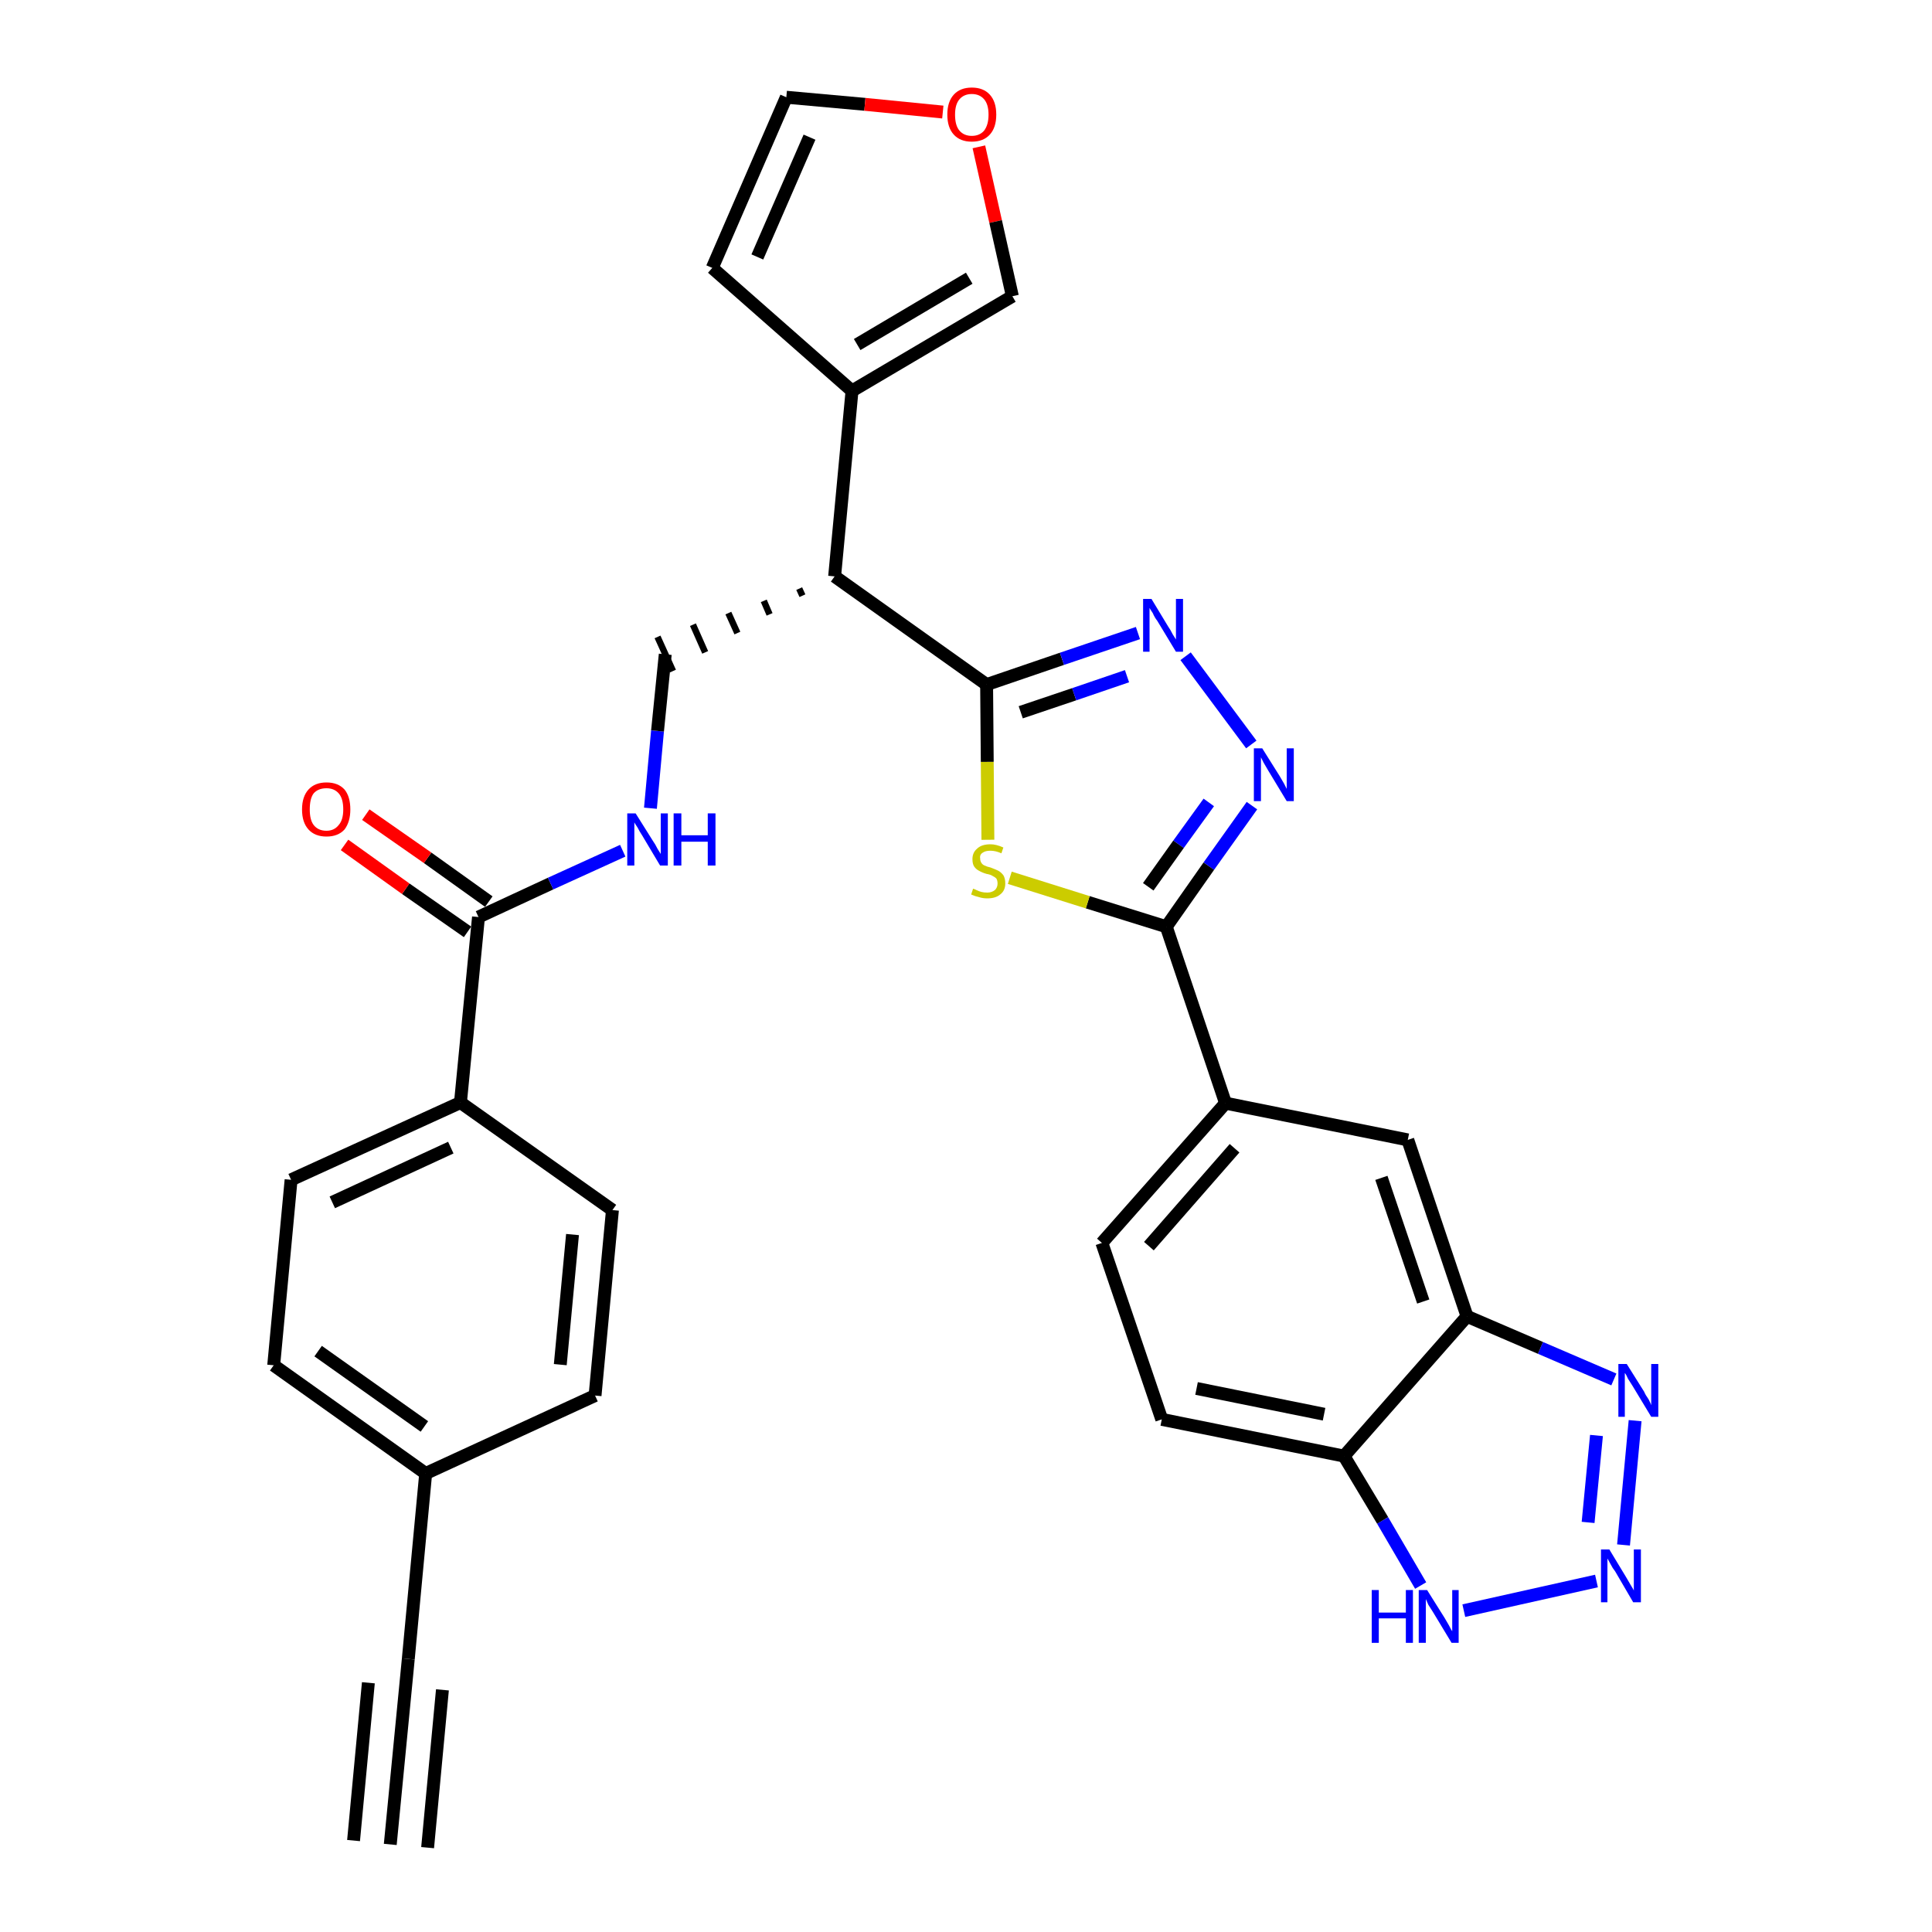 <?xml version='1.0' encoding='iso-8859-1'?>
<svg version='1.1' baseProfile='full'
              xmlns='http://www.w3.org/2000/svg'
                      xmlns:rdkit='http://www.rdkit.org/xml'
                      xmlns:xlink='http://www.w3.org/1999/xlink'
                  xml:space='preserve'
width='300px' height='300px' viewBox='0 0 300 300'>
<!-- END OF HEADER -->
<path class='bond-0 atom-0 atom-1' d='M 60.6,286.4 L 63.4,257.6' style='fill:none;fill-rule:evenodd;stroke:#000000;stroke-width:2.0px;stroke-linecap:butt;stroke-linejoin:miter;stroke-opacity:1' />
<path class='bond-0 atom-0 atom-1' d='M 66.4,286.9 L 68.7,262.4' style='fill:none;fill-rule:evenodd;stroke:#000000;stroke-width:2.0px;stroke-linecap:butt;stroke-linejoin:miter;stroke-opacity:1' />
<path class='bond-0 atom-0 atom-1' d='M 54.9,285.8 L 57.2,261.3' style='fill:none;fill-rule:evenodd;stroke:#000000;stroke-width:2.0px;stroke-linecap:butt;stroke-linejoin:miter;stroke-opacity:1' />
<path class='bond-1 atom-1 atom-2' d='M 63.4,257.6 L 66.1,228.8' style='fill:none;fill-rule:evenodd;stroke:#000000;stroke-width:2.0px;stroke-linecap:butt;stroke-linejoin:miter;stroke-opacity:1' />
<path class='bond-2 atom-2 atom-3' d='M 66.1,228.8 L 42.5,212.0' style='fill:none;fill-rule:evenodd;stroke:#000000;stroke-width:2.0px;stroke-linecap:butt;stroke-linejoin:miter;stroke-opacity:1' />
<path class='bond-2 atom-2 atom-3' d='M 65.9,221.5 L 49.4,209.8' style='fill:none;fill-rule:evenodd;stroke:#000000;stroke-width:2.0px;stroke-linecap:butt;stroke-linejoin:miter;stroke-opacity:1' />
<path class='bond-31 atom-31 atom-2' d='M 92.4,216.7 L 66.1,228.8' style='fill:none;fill-rule:evenodd;stroke:#000000;stroke-width:2.0px;stroke-linecap:butt;stroke-linejoin:miter;stroke-opacity:1' />
<path class='bond-3 atom-3 atom-4' d='M 42.5,212.0 L 45.2,183.2' style='fill:none;fill-rule:evenodd;stroke:#000000;stroke-width:2.0px;stroke-linecap:butt;stroke-linejoin:miter;stroke-opacity:1' />
<path class='bond-4 atom-4 atom-5' d='M 45.2,183.2 L 71.5,171.2' style='fill:none;fill-rule:evenodd;stroke:#000000;stroke-width:2.0px;stroke-linecap:butt;stroke-linejoin:miter;stroke-opacity:1' />
<path class='bond-4 atom-4 atom-5' d='M 51.6,186.7 L 70.0,178.2' style='fill:none;fill-rule:evenodd;stroke:#000000;stroke-width:2.0px;stroke-linecap:butt;stroke-linejoin:miter;stroke-opacity:1' />
<path class='bond-5 atom-5 atom-6' d='M 71.5,171.2 L 74.3,142.4' style='fill:none;fill-rule:evenodd;stroke:#000000;stroke-width:2.0px;stroke-linecap:butt;stroke-linejoin:miter;stroke-opacity:1' />
<path class='bond-29 atom-5 atom-30' d='M 71.5,171.2 L 95.1,187.9' style='fill:none;fill-rule:evenodd;stroke:#000000;stroke-width:2.0px;stroke-linecap:butt;stroke-linejoin:miter;stroke-opacity:1' />
<path class='bond-6 atom-6 atom-7' d='M 75.9,140.0 L 66.4,133.2' style='fill:none;fill-rule:evenodd;stroke:#000000;stroke-width:2.0px;stroke-linecap:butt;stroke-linejoin:miter;stroke-opacity:1' />
<path class='bond-6 atom-6 atom-7' d='M 66.4,133.2 L 56.8,126.5' style='fill:none;fill-rule:evenodd;stroke:#FF0000;stroke-width:2.0px;stroke-linecap:butt;stroke-linejoin:miter;stroke-opacity:1' />
<path class='bond-6 atom-6 atom-7' d='M 72.6,144.7 L 63.0,138.0' style='fill:none;fill-rule:evenodd;stroke:#000000;stroke-width:2.0px;stroke-linecap:butt;stroke-linejoin:miter;stroke-opacity:1' />
<path class='bond-6 atom-6 atom-7' d='M 63.0,138.0 L 53.5,131.2' style='fill:none;fill-rule:evenodd;stroke:#FF0000;stroke-width:2.0px;stroke-linecap:butt;stroke-linejoin:miter;stroke-opacity:1' />
<path class='bond-7 atom-6 atom-8' d='M 74.3,142.4 L 85.5,137.2' style='fill:none;fill-rule:evenodd;stroke:#000000;stroke-width:2.0px;stroke-linecap:butt;stroke-linejoin:miter;stroke-opacity:1' />
<path class='bond-7 atom-6 atom-8' d='M 85.5,137.2 L 96.7,132.1' style='fill:none;fill-rule:evenodd;stroke:#0000FF;stroke-width:2.0px;stroke-linecap:butt;stroke-linejoin:miter;stroke-opacity:1' />
<path class='bond-8 atom-8 atom-9' d='M 101.0,125.5 L 102.1,113.5' style='fill:none;fill-rule:evenodd;stroke:#0000FF;stroke-width:2.0px;stroke-linecap:butt;stroke-linejoin:miter;stroke-opacity:1' />
<path class='bond-8 atom-8 atom-9' d='M 102.1,113.5 L 103.3,101.6' style='fill:none;fill-rule:evenodd;stroke:#000000;stroke-width:2.0px;stroke-linecap:butt;stroke-linejoin:miter;stroke-opacity:1' />
<path class='bond-9 atom-10 atom-9' d='M 124.1,91.4 L 124.6,92.5' style='fill:none;fill-rule:evenodd;stroke:#000000;stroke-width:1.0px;stroke-linecap:butt;stroke-linejoin:miter;stroke-opacity:1' />
<path class='bond-9 atom-10 atom-9' d='M 118.6,93.3 L 119.5,95.4' style='fill:none;fill-rule:evenodd;stroke:#000000;stroke-width:1.0px;stroke-linecap:butt;stroke-linejoin:miter;stroke-opacity:1' />
<path class='bond-9 atom-10 atom-9' d='M 113.1,95.2 L 114.5,98.3' style='fill:none;fill-rule:evenodd;stroke:#000000;stroke-width:1.0px;stroke-linecap:butt;stroke-linejoin:miter;stroke-opacity:1' />
<path class='bond-9 atom-10 atom-9' d='M 107.6,97.0 L 109.5,101.3' style='fill:none;fill-rule:evenodd;stroke:#000000;stroke-width:1.0px;stroke-linecap:butt;stroke-linejoin:miter;stroke-opacity:1' />
<path class='bond-9 atom-10 atom-9' d='M 102.1,98.9 L 104.5,104.2' style='fill:none;fill-rule:evenodd;stroke:#000000;stroke-width:1.0px;stroke-linecap:butt;stroke-linejoin:miter;stroke-opacity:1' />
<path class='bond-10 atom-10 atom-11' d='M 129.6,89.5 L 132.3,60.7' style='fill:none;fill-rule:evenodd;stroke:#000000;stroke-width:2.0px;stroke-linecap:butt;stroke-linejoin:miter;stroke-opacity:1' />
<path class='bond-15 atom-10 atom-16' d='M 129.6,89.5 L 153.2,106.3' style='fill:none;fill-rule:evenodd;stroke:#000000;stroke-width:2.0px;stroke-linecap:butt;stroke-linejoin:miter;stroke-opacity:1' />
<path class='bond-11 atom-11 atom-12' d='M 132.3,60.7 L 110.6,41.6' style='fill:none;fill-rule:evenodd;stroke:#000000;stroke-width:2.0px;stroke-linecap:butt;stroke-linejoin:miter;stroke-opacity:1' />
<path class='bond-32 atom-15 atom-11' d='M 157.2,46.0 L 132.3,60.7' style='fill:none;fill-rule:evenodd;stroke:#000000;stroke-width:2.0px;stroke-linecap:butt;stroke-linejoin:miter;stroke-opacity:1' />
<path class='bond-32 atom-15 atom-11' d='M 150.5,43.2 L 133.1,53.5' style='fill:none;fill-rule:evenodd;stroke:#000000;stroke-width:2.0px;stroke-linecap:butt;stroke-linejoin:miter;stroke-opacity:1' />
<path class='bond-12 atom-12 atom-13' d='M 110.6,41.6 L 122.1,15.1' style='fill:none;fill-rule:evenodd;stroke:#000000;stroke-width:2.0px;stroke-linecap:butt;stroke-linejoin:miter;stroke-opacity:1' />
<path class='bond-12 atom-12 atom-13' d='M 117.6,39.9 L 125.7,21.3' style='fill:none;fill-rule:evenodd;stroke:#000000;stroke-width:2.0px;stroke-linecap:butt;stroke-linejoin:miter;stroke-opacity:1' />
<path class='bond-13 atom-13 atom-14' d='M 122.1,15.1 L 134.3,16.2' style='fill:none;fill-rule:evenodd;stroke:#000000;stroke-width:2.0px;stroke-linecap:butt;stroke-linejoin:miter;stroke-opacity:1' />
<path class='bond-13 atom-13 atom-14' d='M 134.3,16.2 L 146.4,17.4' style='fill:none;fill-rule:evenodd;stroke:#FF0000;stroke-width:2.0px;stroke-linecap:butt;stroke-linejoin:miter;stroke-opacity:1' />
<path class='bond-14 atom-14 atom-15' d='M 152.0,22.8 L 154.6,34.4' style='fill:none;fill-rule:evenodd;stroke:#FF0000;stroke-width:2.0px;stroke-linecap:butt;stroke-linejoin:miter;stroke-opacity:1' />
<path class='bond-14 atom-14 atom-15' d='M 154.6,34.4 L 157.2,46.0' style='fill:none;fill-rule:evenodd;stroke:#000000;stroke-width:2.0px;stroke-linecap:butt;stroke-linejoin:miter;stroke-opacity:1' />
<path class='bond-16 atom-16 atom-17' d='M 153.2,106.3 L 164.9,102.3' style='fill:none;fill-rule:evenodd;stroke:#000000;stroke-width:2.0px;stroke-linecap:butt;stroke-linejoin:miter;stroke-opacity:1' />
<path class='bond-16 atom-16 atom-17' d='M 164.9,102.3 L 176.7,98.3' style='fill:none;fill-rule:evenodd;stroke:#0000FF;stroke-width:2.0px;stroke-linecap:butt;stroke-linejoin:miter;stroke-opacity:1' />
<path class='bond-16 atom-16 atom-17' d='M 158.5,110.6 L 166.8,107.8' style='fill:none;fill-rule:evenodd;stroke:#000000;stroke-width:2.0px;stroke-linecap:butt;stroke-linejoin:miter;stroke-opacity:1' />
<path class='bond-16 atom-16 atom-17' d='M 166.8,107.8 L 175.0,105.0' style='fill:none;fill-rule:evenodd;stroke:#0000FF;stroke-width:2.0px;stroke-linecap:butt;stroke-linejoin:miter;stroke-opacity:1' />
<path class='bond-33 atom-29 atom-16' d='M 153.4,130.4 L 153.3,118.3' style='fill:none;fill-rule:evenodd;stroke:#CCCC00;stroke-width:2.0px;stroke-linecap:butt;stroke-linejoin:miter;stroke-opacity:1' />
<path class='bond-33 atom-29 atom-16' d='M 153.3,118.3 L 153.2,106.3' style='fill:none;fill-rule:evenodd;stroke:#000000;stroke-width:2.0px;stroke-linecap:butt;stroke-linejoin:miter;stroke-opacity:1' />
<path class='bond-17 atom-17 atom-18' d='M 184.1,101.9 L 194.3,115.6' style='fill:none;fill-rule:evenodd;stroke:#0000FF;stroke-width:2.0px;stroke-linecap:butt;stroke-linejoin:miter;stroke-opacity:1' />
<path class='bond-18 atom-18 atom-19' d='M 194.4,125.1 L 187.7,134.5' style='fill:none;fill-rule:evenodd;stroke:#0000FF;stroke-width:2.0px;stroke-linecap:butt;stroke-linejoin:miter;stroke-opacity:1' />
<path class='bond-18 atom-18 atom-19' d='M 187.7,134.5 L 181.1,143.9' style='fill:none;fill-rule:evenodd;stroke:#000000;stroke-width:2.0px;stroke-linecap:butt;stroke-linejoin:miter;stroke-opacity:1' />
<path class='bond-18 atom-18 atom-19' d='M 187.7,124.6 L 183.0,131.1' style='fill:none;fill-rule:evenodd;stroke:#0000FF;stroke-width:2.0px;stroke-linecap:butt;stroke-linejoin:miter;stroke-opacity:1' />
<path class='bond-18 atom-18 atom-19' d='M 183.0,131.1 L 178.3,137.7' style='fill:none;fill-rule:evenodd;stroke:#000000;stroke-width:2.0px;stroke-linecap:butt;stroke-linejoin:miter;stroke-opacity:1' />
<path class='bond-19 atom-19 atom-20' d='M 181.1,143.9 L 190.3,171.3' style='fill:none;fill-rule:evenodd;stroke:#000000;stroke-width:2.0px;stroke-linecap:butt;stroke-linejoin:miter;stroke-opacity:1' />
<path class='bond-28 atom-19 atom-29' d='M 181.1,143.9 L 168.9,140.1' style='fill:none;fill-rule:evenodd;stroke:#000000;stroke-width:2.0px;stroke-linecap:butt;stroke-linejoin:miter;stroke-opacity:1' />
<path class='bond-28 atom-19 atom-29' d='M 168.9,140.1 L 156.8,136.3' style='fill:none;fill-rule:evenodd;stroke:#CCCC00;stroke-width:2.0px;stroke-linecap:butt;stroke-linejoin:miter;stroke-opacity:1' />
<path class='bond-20 atom-20 atom-21' d='M 190.3,171.3 L 171.1,193.0' style='fill:none;fill-rule:evenodd;stroke:#000000;stroke-width:2.0px;stroke-linecap:butt;stroke-linejoin:miter;stroke-opacity:1' />
<path class='bond-20 atom-20 atom-21' d='M 191.7,178.3 L 178.4,193.5' style='fill:none;fill-rule:evenodd;stroke:#000000;stroke-width:2.0px;stroke-linecap:butt;stroke-linejoin:miter;stroke-opacity:1' />
<path class='bond-34 atom-28 atom-20' d='M 218.6,177.0 L 190.3,171.3' style='fill:none;fill-rule:evenodd;stroke:#000000;stroke-width:2.0px;stroke-linecap:butt;stroke-linejoin:miter;stroke-opacity:1' />
<path class='bond-21 atom-21 atom-22' d='M 171.1,193.0 L 180.4,220.4' style='fill:none;fill-rule:evenodd;stroke:#000000;stroke-width:2.0px;stroke-linecap:butt;stroke-linejoin:miter;stroke-opacity:1' />
<path class='bond-22 atom-22 atom-23' d='M 180.4,220.4 L 208.7,226.1' style='fill:none;fill-rule:evenodd;stroke:#000000;stroke-width:2.0px;stroke-linecap:butt;stroke-linejoin:miter;stroke-opacity:1' />
<path class='bond-22 atom-22 atom-23' d='M 185.8,215.6 L 205.6,219.6' style='fill:none;fill-rule:evenodd;stroke:#000000;stroke-width:2.0px;stroke-linecap:butt;stroke-linejoin:miter;stroke-opacity:1' />
<path class='bond-23 atom-23 atom-24' d='M 208.7,226.1 L 214.7,236.1' style='fill:none;fill-rule:evenodd;stroke:#000000;stroke-width:2.0px;stroke-linecap:butt;stroke-linejoin:miter;stroke-opacity:1' />
<path class='bond-23 atom-23 atom-24' d='M 214.7,236.1 L 220.6,246.2' style='fill:none;fill-rule:evenodd;stroke:#0000FF;stroke-width:2.0px;stroke-linecap:butt;stroke-linejoin:miter;stroke-opacity:1' />
<path class='bond-35 atom-27 atom-23' d='M 227.8,204.4 L 208.7,226.1' style='fill:none;fill-rule:evenodd;stroke:#000000;stroke-width:2.0px;stroke-linecap:butt;stroke-linejoin:miter;stroke-opacity:1' />
<path class='bond-24 atom-24 atom-25' d='M 227.3,250.1 L 247.9,245.5' style='fill:none;fill-rule:evenodd;stroke:#0000FF;stroke-width:2.0px;stroke-linecap:butt;stroke-linejoin:miter;stroke-opacity:1' />
<path class='bond-25 atom-25 atom-26' d='M 252.1,239.9 L 253.9,220.6' style='fill:none;fill-rule:evenodd;stroke:#0000FF;stroke-width:2.0px;stroke-linecap:butt;stroke-linejoin:miter;stroke-opacity:1' />
<path class='bond-25 atom-25 atom-26' d='M 246.6,236.4 L 247.9,222.9' style='fill:none;fill-rule:evenodd;stroke:#0000FF;stroke-width:2.0px;stroke-linecap:butt;stroke-linejoin:miter;stroke-opacity:1' />
<path class='bond-26 atom-26 atom-27' d='M 250.6,214.2 L 239.2,209.3' style='fill:none;fill-rule:evenodd;stroke:#0000FF;stroke-width:2.0px;stroke-linecap:butt;stroke-linejoin:miter;stroke-opacity:1' />
<path class='bond-26 atom-26 atom-27' d='M 239.2,209.3 L 227.8,204.4' style='fill:none;fill-rule:evenodd;stroke:#000000;stroke-width:2.0px;stroke-linecap:butt;stroke-linejoin:miter;stroke-opacity:1' />
<path class='bond-27 atom-27 atom-28' d='M 227.8,204.4 L 218.6,177.0' style='fill:none;fill-rule:evenodd;stroke:#000000;stroke-width:2.0px;stroke-linecap:butt;stroke-linejoin:miter;stroke-opacity:1' />
<path class='bond-27 atom-27 atom-28' d='M 221.0,202.1 L 214.5,182.9' style='fill:none;fill-rule:evenodd;stroke:#000000;stroke-width:2.0px;stroke-linecap:butt;stroke-linejoin:miter;stroke-opacity:1' />
<path class='bond-30 atom-30 atom-31' d='M 95.1,187.9 L 92.4,216.7' style='fill:none;fill-rule:evenodd;stroke:#000000;stroke-width:2.0px;stroke-linecap:butt;stroke-linejoin:miter;stroke-opacity:1' />
<path class='bond-30 atom-30 atom-31' d='M 88.9,191.7 L 87.0,211.9' style='fill:none;fill-rule:evenodd;stroke:#000000;stroke-width:2.0px;stroke-linecap:butt;stroke-linejoin:miter;stroke-opacity:1' />
<path  class='atom-7' d='M 46.9 125.7
Q 46.9 123.7, 47.9 122.6
Q 48.9 121.5, 50.7 121.5
Q 52.5 121.5, 53.5 122.6
Q 54.4 123.7, 54.4 125.7
Q 54.4 127.6, 53.5 128.8
Q 52.5 129.9, 50.7 129.9
Q 48.9 129.9, 47.9 128.8
Q 46.9 127.7, 46.9 125.7
M 50.7 129.0
Q 51.9 129.0, 52.6 128.1
Q 53.3 127.3, 53.3 125.7
Q 53.3 124.0, 52.6 123.2
Q 51.9 122.4, 50.7 122.4
Q 49.4 122.4, 48.7 123.2
Q 48.1 124.0, 48.1 125.7
Q 48.1 127.3, 48.7 128.1
Q 49.4 129.0, 50.7 129.0
' fill='#FF0000'/>
<path  class='atom-8' d='M 98.7 126.3
L 101.4 130.6
Q 101.7 131.0, 102.1 131.8
Q 102.6 132.6, 102.6 132.6
L 102.6 126.3
L 103.7 126.3
L 103.7 134.4
L 102.5 134.4
L 99.7 129.7
Q 99.3 129.1, 99.0 128.5
Q 98.6 127.9, 98.5 127.7
L 98.5 134.4
L 97.4 134.4
L 97.4 126.3
L 98.7 126.3
' fill='#0000FF'/>
<path  class='atom-8' d='M 104.6 126.3
L 105.8 126.3
L 105.8 129.7
L 109.9 129.7
L 109.9 126.3
L 111.1 126.3
L 111.1 134.4
L 109.9 134.4
L 109.9 130.7
L 105.8 130.7
L 105.8 134.4
L 104.6 134.4
L 104.6 126.3
' fill='#0000FF'/>
<path  class='atom-14' d='M 147.1 17.8
Q 147.1 15.8, 148.1 14.7
Q 149.1 13.6, 150.9 13.6
Q 152.7 13.6, 153.7 14.7
Q 154.7 15.8, 154.7 17.8
Q 154.7 19.8, 153.7 20.9
Q 152.7 22.0, 150.9 22.0
Q 149.1 22.0, 148.1 20.9
Q 147.1 19.8, 147.1 17.8
M 150.9 21.1
Q 152.1 21.1, 152.8 20.3
Q 153.5 19.4, 153.5 17.8
Q 153.5 16.2, 152.8 15.4
Q 152.1 14.6, 150.9 14.6
Q 149.7 14.6, 149.0 15.4
Q 148.3 16.2, 148.3 17.8
Q 148.3 19.5, 149.0 20.3
Q 149.7 21.1, 150.9 21.1
' fill='#FF0000'/>
<path  class='atom-17' d='M 178.8 93.0
L 181.4 97.3
Q 181.7 97.7, 182.1 98.5
Q 182.6 99.3, 182.6 99.3
L 182.6 93.0
L 183.7 93.0
L 183.7 101.2
L 182.6 101.2
L 179.7 96.4
Q 179.3 95.9, 179.0 95.2
Q 178.6 94.6, 178.5 94.4
L 178.5 101.2
L 177.5 101.2
L 177.5 93.0
L 178.8 93.0
' fill='#0000FF'/>
<path  class='atom-18' d='M 196.0 116.2
L 198.7 120.5
Q 199.0 121.0, 199.4 121.7
Q 199.8 122.5, 199.8 122.5
L 199.8 116.2
L 200.9 116.2
L 200.9 124.4
L 199.8 124.4
L 196.9 119.6
Q 196.6 119.1, 196.2 118.4
Q 195.9 117.8, 195.8 117.6
L 195.8 124.4
L 194.7 124.4
L 194.7 116.2
L 196.0 116.2
' fill='#0000FF'/>
<path  class='atom-24' d='M 213.0 246.9
L 214.1 246.9
L 214.1 250.4
L 218.3 250.4
L 218.3 246.9
L 219.4 246.9
L 219.4 255.1
L 218.3 255.1
L 218.3 251.3
L 214.1 251.3
L 214.1 255.1
L 213.0 255.1
L 213.0 246.9
' fill='#0000FF'/>
<path  class='atom-24' d='M 221.6 246.9
L 224.3 251.2
Q 224.6 251.7, 225.0 252.4
Q 225.4 253.2, 225.5 253.3
L 225.5 246.9
L 226.5 246.9
L 226.5 255.1
L 225.4 255.1
L 222.5 250.3
Q 222.2 249.8, 221.8 249.2
Q 221.5 248.5, 221.4 248.3
L 221.4 255.1
L 220.3 255.1
L 220.3 246.9
L 221.6 246.9
' fill='#0000FF'/>
<path  class='atom-25' d='M 249.9 240.6
L 252.5 244.9
Q 252.8 245.4, 253.2 246.1
Q 253.7 246.9, 253.7 247.0
L 253.7 240.6
L 254.8 240.6
L 254.8 248.8
L 253.6 248.8
L 250.8 244.0
Q 250.4 243.5, 250.1 242.9
Q 249.7 242.2, 249.6 242.0
L 249.6 248.8
L 248.6 248.8
L 248.6 240.6
L 249.9 240.6
' fill='#0000FF'/>
<path  class='atom-26' d='M 252.6 211.8
L 255.3 216.1
Q 255.5 216.6, 256.0 217.3
Q 256.4 218.1, 256.4 218.2
L 256.4 211.8
L 257.5 211.8
L 257.5 220.0
L 256.4 220.0
L 253.5 215.2
Q 253.2 214.7, 252.8 214.1
Q 252.5 213.4, 252.3 213.2
L 252.3 220.0
L 251.3 220.0
L 251.3 211.8
L 252.6 211.8
' fill='#0000FF'/>
<path  class='atom-29' d='M 151.1 138.0
Q 151.2 138.0, 151.6 138.2
Q 152.0 138.4, 152.4 138.5
Q 152.8 138.6, 153.3 138.6
Q 154.0 138.6, 154.5 138.2
Q 154.9 137.8, 154.9 137.2
Q 154.9 136.7, 154.7 136.4
Q 154.5 136.2, 154.1 136.0
Q 153.8 135.8, 153.2 135.7
Q 152.5 135.5, 152.0 135.2
Q 151.6 135.0, 151.3 134.6
Q 151.0 134.2, 151.0 133.4
Q 151.0 132.4, 151.7 131.8
Q 152.4 131.1, 153.8 131.1
Q 154.7 131.1, 155.8 131.6
L 155.5 132.5
Q 154.6 132.1, 153.8 132.1
Q 153.0 132.1, 152.6 132.4
Q 152.1 132.7, 152.2 133.3
Q 152.2 133.7, 152.4 134.0
Q 152.6 134.3, 152.9 134.4
Q 153.3 134.6, 153.8 134.7
Q 154.6 135.0, 155.0 135.2
Q 155.4 135.4, 155.8 135.9
Q 156.1 136.4, 156.1 137.2
Q 156.1 138.3, 155.3 138.9
Q 154.6 139.5, 153.3 139.5
Q 152.6 139.5, 152.0 139.3
Q 151.5 139.2, 150.8 138.9
L 151.1 138.0
' fill='#CCCC00'/>
</svg>
